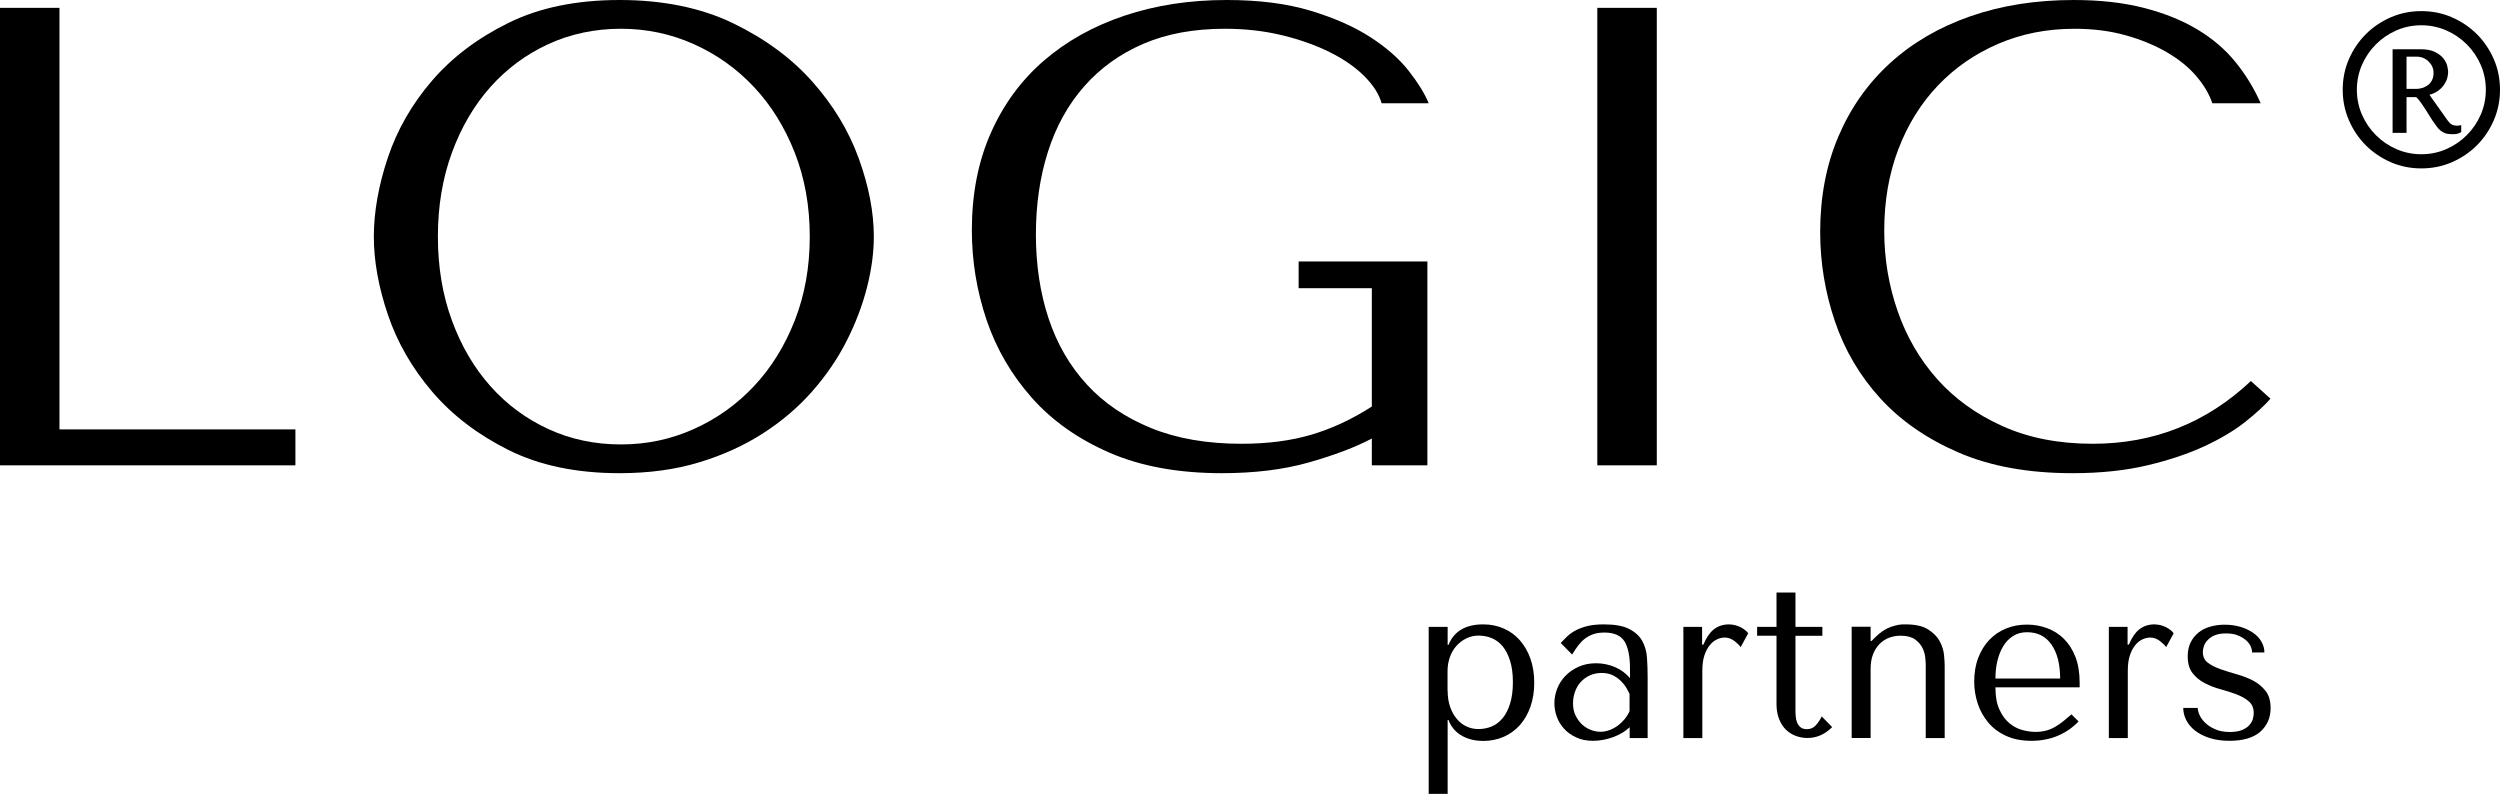 <?xml version="1.0" encoding="UTF-8"?><svg id="Layer_2" xmlns="http://www.w3.org/2000/svg" viewBox="0 0 229.51 72.87"><g id="Layer_1-2"><g><path d="M0,42.72V.72H5.46V39.42H27.12v3.3H0Z"/><path d="M35.61,14.46c.86-2.56,2.21-4.91,4.05-7.05,1.84-2.14,4.18-3.91,7.02-5.31,2.84-1.4,6.24-2.1,10.2-2.1s7.47,.71,10.41,2.13c2.94,1.42,5.37,3.21,7.29,5.37,1.92,2.16,3.34,4.51,4.26,7.05,.92,2.54,1.38,4.93,1.38,7.17,0,1.48-.21,3.04-.63,4.68-.42,1.64-1.04,3.27-1.86,4.89-.82,1.62-1.87,3.16-3.15,4.62-1.28,1.46-2.79,2.75-4.53,3.87-1.74,1.12-3.7,2.01-5.88,2.67-2.18,.66-4.61,.99-7.29,.99-3.96,0-7.36-.71-10.2-2.13-2.84-1.42-5.18-3.21-7.02-5.37-1.84-2.16-3.19-4.51-4.05-7.05-.86-2.54-1.29-4.93-1.29-7.17s.43-4.7,1.29-7.26Zm5.88,14.97c.86,2.34,2.04,4.35,3.54,6.03s3.27,2.99,5.31,3.93c2.04,.94,4.26,1.41,6.66,1.41s4.59-.47,6.69-1.41c2.1-.94,3.94-2.25,5.52-3.93,1.58-1.68,2.83-3.69,3.75-6.03,.92-2.34,1.38-4.91,1.38-7.71s-.46-5.37-1.38-7.71c-.92-2.34-2.17-4.35-3.75-6.03-1.58-1.68-3.42-2.99-5.52-3.93-2.1-.94-4.33-1.41-6.69-1.41s-4.62,.47-6.66,1.41c-2.04,.94-3.81,2.25-5.31,3.93-1.5,1.68-2.68,3.69-3.54,6.03-.86,2.34-1.29,4.91-1.29,7.71s.43,5.37,1.29,7.71Z"/><path d="M131.04,42.72h-5.1v-2.46c-1.52,.8-3.45,1.53-5.77,2.19-2.32,.66-4.99,.99-7.99,.99-4.01,0-7.45-.63-10.34-1.89-2.89-1.26-5.26-2.94-7.12-5.04-1.86-2.1-3.25-4.48-4.15-7.14s-1.35-5.41-1.35-8.25c0-3.32,.58-6.29,1.74-8.91,1.16-2.62,2.78-4.83,4.86-6.63,2.08-1.8,4.55-3.18,7.41-4.14,2.86-.96,5.99-1.44,9.39-1.44,2.96,0,5.53,.33,7.71,.99,2.18,.66,4.01,1.47,5.49,2.43,1.48,.96,2.65,1.99,3.51,3.09,.86,1.1,1.47,2.09,1.83,2.97h-4.32c-.24-.84-.77-1.67-1.59-2.49-.82-.82-1.87-1.55-3.15-2.19-1.28-.64-2.74-1.16-4.38-1.56-1.64-.4-3.4-.6-5.28-.6-2.84,0-5.33,.46-7.47,1.38-2.14,.92-3.95,2.22-5.43,3.9-1.48,1.68-2.59,3.68-3.33,6-.74,2.32-1.11,4.86-1.11,7.62s.39,5.37,1.17,7.71,1.95,4.36,3.52,6.06c1.56,1.7,3.53,3.03,5.89,3.99s5.13,1.44,8.3,1.44c2.4,0,4.55-.28,6.43-.84,1.88-.56,3.73-1.42,5.53-2.58v-10.86h-6.72v-2.46h11.82v18.72Z"/><path d="M152.1,.72V42.72h-5.46V.72h5.46Z"/><path d="M208.44,36.6c-.52,.6-1.28,1.3-2.28,2.1-1,.8-2.25,1.55-3.75,2.25-1.5,.7-3.26,1.29-5.28,1.77-2.02,.48-4.31,.72-6.87,.72-4.04,0-7.52-.63-10.44-1.89-2.92-1.26-5.32-2.92-7.2-4.98-1.88-2.06-3.27-4.42-4.17-7.08s-1.35-5.39-1.35-8.19c0-3.24,.56-6.17,1.68-8.79,1.12-2.62,2.7-4.86,4.74-6.72s4.49-3.29,7.35-4.29c2.86-1,6.03-1.5,9.51-1.5,2.4,0,4.54,.24,6.42,.72,1.88,.48,3.52,1.14,4.92,1.98,1.4,.84,2.57,1.84,3.51,3,.94,1.16,1.71,2.42,2.31,3.78h-4.44c-.28-.84-.77-1.67-1.47-2.49-.7-.82-1.6-1.55-2.7-2.19-1.1-.64-2.36-1.16-3.78-1.56-1.42-.4-2.99-.6-4.71-.6-2.52,0-4.85,.46-6.99,1.38-2.14,.92-3.99,2.2-5.55,3.84-1.56,1.64-2.77,3.59-3.63,5.85-.86,2.26-1.29,4.75-1.29,7.47,0,2.56,.41,5.02,1.23,7.38,.82,2.36,2.03,4.44,3.63,6.24,1.6,1.8,3.6,3.24,6,4.32,2.4,1.08,5.16,1.62,8.28,1.62,5.6,0,10.44-1.92,14.52-5.76l1.8,1.62Z"/></g><g><path d="M131.16,57.55h1.74v1.65h.08c.5-1.25,1.57-1.88,3.19-1.88,.68,0,1.31,.13,1.88,.38,.57,.25,1.07,.61,1.48,1.08s.74,1.03,.97,1.69c.23,.65,.35,1.39,.35,2.21s-.12,1.54-.35,2.2c-.23,.66-.56,1.22-.97,1.69-.42,.46-.91,.82-1.48,1.07s-1.2,.38-1.88,.38c-.33,0-.65-.03-.97-.1-.32-.07-.62-.18-.91-.33-.29-.15-.54-.35-.77-.59-.22-.25-.41-.54-.54-.9h-.08v6.78h-1.74v-15.32Zm1.74,5.86c0,.56,.08,1.06,.23,1.49s.36,.81,.62,1.11c.26,.31,.56,.54,.9,.69,.34,.16,.7,.23,1.08,.23,.42,0,.82-.08,1.2-.23,.38-.16,.72-.41,1.01-.76,.29-.35,.52-.79,.69-1.34,.17-.54,.26-1.2,.26-1.98s-.09-1.42-.26-1.96c-.17-.54-.4-.99-.68-1.33-.29-.34-.62-.59-1.01-.75-.39-.16-.79-.23-1.22-.23-.39,0-.77,.09-1.11,.26-.35,.17-.65,.4-.91,.69-.26,.29-.46,.64-.6,1.04-.14,.4-.21,.83-.21,1.28v1.78Z"/><path d="M147.25,57.32c.99,0,1.77,.14,2.31,.42,.55,.28,.94,.64,1.2,1.09,.25,.45,.4,.97,.44,1.55,.04,.59,.06,1.18,.06,1.8v5.58h-1.65v-1c-.39,.38-.9,.68-1.51,.91-.61,.22-1.23,.34-1.84,.34s-1.1-.1-1.55-.31c-.45-.2-.82-.47-1.12-.8-.3-.33-.52-.69-.67-1.1-.15-.41-.22-.82-.22-1.25s.08-.87,.25-1.31,.41-.83,.74-1.17c.33-.35,.73-.63,1.21-.85s1.02-.33,1.63-.33,1.19,.12,1.75,.36c.55,.24,1,.58,1.36,1.01v-.88c0-1.12-.17-1.95-.5-2.49-.34-.54-.95-.82-1.84-.82-.38,0-.72,.05-1,.14-.29,.1-.54,.23-.77,.4-.23,.17-.43,.38-.63,.63-.19,.25-.38,.53-.57,.85l-1.05-1.06c.19-.2,.39-.41,.6-.61,.21-.2,.47-.39,.78-.55,.31-.16,.67-.3,1.09-.4,.42-.1,.93-.15,1.53-.15Zm2.35,6.39c-.07-.16-.17-.35-.3-.57-.13-.22-.3-.43-.5-.63-.21-.2-.45-.38-.74-.52-.29-.14-.63-.21-1.03-.21s-.76,.08-1.09,.23-.6,.36-.83,.61c-.23,.25-.4,.55-.52,.89-.12,.34-.18,.69-.18,1.06,0,.44,.08,.81,.24,1.13,.16,.32,.36,.59,.6,.82,.25,.22,.52,.39,.82,.5,.3,.11,.59,.16,.86,.16s.52-.05,.79-.14c.27-.09,.52-.23,.76-.4s.45-.37,.65-.6c.19-.23,.35-.48,.47-.76v-1.57Z"/><path d="M156.26,57.55v1.63h.12c.25-.61,.56-1.08,.94-1.39s.86-.47,1.43-.47c.07,0,.17,.01,.32,.03,.14,.02,.3,.06,.47,.12,.17,.06,.34,.15,.51,.26,.17,.11,.32,.24,.44,.41l-.69,1.27c-.12-.18-.32-.37-.58-.57-.27-.2-.56-.31-.87-.31-.23,0-.47,.05-.71,.16-.25,.11-.47,.29-.67,.53-.2,.24-.37,.56-.5,.95-.13,.39-.19,.86-.19,1.42v6.17h-1.74v-10.21h1.74Z"/><path d="M161.31,58.37v-.82h1.78v-3.15h1.74v3.15h2.47v.82h-2.47v6.78c0,.16,0,.35,.02,.56,.01,.21,.05,.41,.12,.59,.07,.18,.17,.34,.32,.46,.14,.12,.34,.18,.6,.18,.33,0,.6-.12,.82-.37,.22-.24,.39-.51,.53-.8l.96,.98c-.67,.67-1.42,1-2.27,1-.35,0-.7-.06-1.04-.18-.34-.12-.64-.31-.91-.56-.27-.25-.48-.58-.64-.97-.16-.39-.25-.86-.25-1.39v-6.29h-1.78Z"/><path d="M176.79,67.76v-6.72c0-.14-.01-.35-.04-.65-.03-.3-.11-.6-.26-.9-.14-.3-.37-.56-.68-.79-.31-.22-.76-.34-1.33-.34-.35,0-.7,.06-1.03,.18-.33,.12-.63,.31-.89,.57s-.46,.58-.61,.96c-.15,.38-.22,.84-.22,1.37v6.31h-1.74v-10.21h1.74v1.31h.08l.33-.33c.48-.48,.96-.8,1.45-.97,.49-.17,.93-.25,1.33-.23,.9,0,1.59,.15,2.08,.46s.85,.67,1.07,1.08c.22,.42,.36,.84,.4,1.27,.04,.43,.06,.77,.06,1.01v6.62h-1.74Z"/><path d="M183.19,63.11c0,.83,.12,1.51,.37,2.04,.24,.53,.55,.95,.92,1.25,.37,.3,.76,.51,1.19,.62,.43,.12,.83,.17,1.21,.17,.34,0,.65-.04,.93-.11s.55-.18,.8-.32,.51-.31,.76-.51,.52-.43,.8-.67l.65,.65c-.54,.57-1.18,1.01-1.92,1.32s-1.54,.46-2.41,.46-1.68-.15-2.34-.46c-.66-.31-1.21-.72-1.63-1.23s-.75-1.09-.96-1.74c-.21-.65-.32-1.31-.32-1.99,0-.82,.12-1.55,.37-2.2,.25-.65,.59-1.2,1.02-1.65,.44-.46,.95-.8,1.53-1.04,.59-.24,1.23-.36,1.92-.36,.65,0,1.27,.11,1.86,.33,.59,.22,1.1,.54,1.54,.98s.79,.99,1.05,1.65c.26,.67,.39,1.46,.39,2.37v.43h-7.74Zm5.94-.82c0-1.32-.27-2.36-.8-3.12-.53-.76-1.28-1.13-2.24-1.13-.5,0-.93,.12-1.3,.36-.37,.24-.67,.56-.9,.95-.24,.4-.41,.85-.53,1.36-.12,.51-.17,1.04-.17,1.58h5.94Z"/><path d="M195.32,57.55v1.63h.12c.25-.61,.56-1.08,.94-1.39s.86-.47,1.43-.47c.07,0,.17,.01,.32,.03,.14,.02,.3,.06,.47,.12,.17,.06,.34,.15,.51,.26,.17,.11,.32,.24,.44,.41l-.69,1.27c-.12-.18-.32-.37-.58-.57-.27-.2-.56-.31-.87-.31-.23,0-.47,.05-.71,.16-.25,.11-.47,.29-.67,.53-.2,.24-.37,.56-.5,.95-.13,.39-.19,.86-.19,1.42v6.17h-1.74v-10.21h1.74Z"/><path d="M206.75,59.88c0-.18-.05-.37-.14-.57-.1-.2-.24-.39-.45-.56-.2-.17-.45-.31-.75-.43-.3-.12-.65-.17-1.06-.17s-.75,.06-1.02,.17-.49,.26-.65,.43c-.16,.17-.28,.35-.35,.55-.07,.2-.1,.39-.1,.56,0,.42,.15,.75,.46,.98,.31,.23,.69,.43,1.15,.59,.46,.16,.96,.32,1.5,.47,.54,.15,1.03,.34,1.5,.58,.46,.24,.84,.56,1.15,.95,.31,.4,.46,.92,.46,1.57,0,.9-.32,1.62-.95,2.18-.63,.55-1.58,.83-2.83,.83-.69,0-1.3-.09-1.83-.26-.52-.17-.97-.4-1.33-.68-.36-.29-.63-.61-.81-.97-.18-.36-.27-.73-.27-1.11h1.33c0,.16,.05,.37,.15,.61,.1,.25,.27,.49,.51,.73,.24,.24,.54,.44,.92,.61,.37,.17,.83,.26,1.38,.26,.44,0,.8-.06,1.08-.17,.29-.12,.51-.26,.67-.43,.16-.17,.28-.36,.34-.56,.06-.2,.09-.4,.09-.59,0-.45-.15-.8-.45-1.06s-.67-.47-1.12-.64c-.45-.17-.93-.33-1.46-.47-.52-.14-1.01-.33-1.46-.56-.45-.23-.82-.54-1.12-.92-.3-.38-.45-.9-.45-1.55,0-.48,.09-.9,.26-1.26,.18-.36,.42-.66,.72-.91,.31-.25,.66-.43,1.08-.55s.86-.18,1.33-.18c.5,0,.97,.06,1.42,.19,.44,.13,.83,.31,1.16,.53,.33,.22,.59,.49,.78,.81,.19,.31,.29,.65,.29,1.02h-1.16Z"/></g><path d="M215.64,5.43c.38-.87,.9-1.64,1.55-2.29,.65-.65,1.42-1.17,2.29-1.55,.87-.38,1.81-.57,2.81-.57s1.94,.19,2.81,.57c.87,.38,1.64,.9,2.29,1.55,.65,.65,1.17,1.42,1.55,2.29,.38,.87,.57,1.81,.57,2.81s-.19,1.92-.57,2.8c-.38,.88-.9,1.65-1.55,2.3-.65,.65-1.42,1.17-2.29,1.55-.87,.38-1.81,.57-2.81,.57s-1.94-.19-2.81-.57c-.87-.38-1.64-.9-2.29-1.55s-1.17-1.42-1.55-2.3c-.38-.88-.57-1.81-.57-2.8s.19-1.94,.57-2.81Zm1.2,5.1c.31,.71,.74,1.34,1.28,1.88s1.17,.97,1.88,1.28c.71,.31,1.48,.47,2.29,.47s1.58-.16,2.29-.47c.71-.31,1.34-.74,1.88-1.28s.97-1.17,1.28-1.88,.47-1.48,.47-2.29-.16-1.58-.47-2.29c-.31-.71-.74-1.34-1.28-1.88s-1.17-.97-1.88-1.28c-.71-.31-1.48-.47-2.29-.47s-1.58,.16-2.29,.47c-.71,.31-1.34,.74-1.88,1.28s-.97,1.17-1.28,1.88c-.31,.71-.47,1.48-.47,2.29s.16,1.58,.47,2.29Zm2.81-6.01h2.54c.56,0,1.01,.08,1.35,.25,.34,.17,.6,.37,.78,.6,.18,.23,.3,.47,.35,.7s.08,.41,.08,.53c0,.19-.03,.38-.09,.59-.06,.21-.16,.41-.3,.61-.14,.2-.32,.38-.54,.54-.22,.16-.48,.28-.79,.36l1.56,2.2c.07,.11,.17,.24,.32,.4,.15,.16,.37,.24,.68,.24,.12,0,.24-.02,.36-.06v.64c-.12,.08-.24,.13-.35,.16-.11,.03-.28,.04-.49,.04-.25,0-.46-.03-.63-.09-.17-.06-.32-.15-.45-.26s-.25-.24-.35-.39c-.1-.15-.21-.3-.33-.46-.07-.09-.17-.26-.32-.5-.15-.24-.3-.49-.47-.74-.17-.25-.32-.48-.47-.67-.15-.19-.25-.29-.3-.29h-.86v3.28h-1.28V4.52Zm1.28,3.64h.92c.16,0,.33-.03,.51-.08,.18-.05,.35-.14,.51-.25,.16-.11,.29-.26,.39-.45,.1-.19,.15-.42,.15-.7,0-.39-.15-.73-.45-1.03-.3-.3-.68-.45-1.13-.45h-.9v2.96Z"/></g></svg>